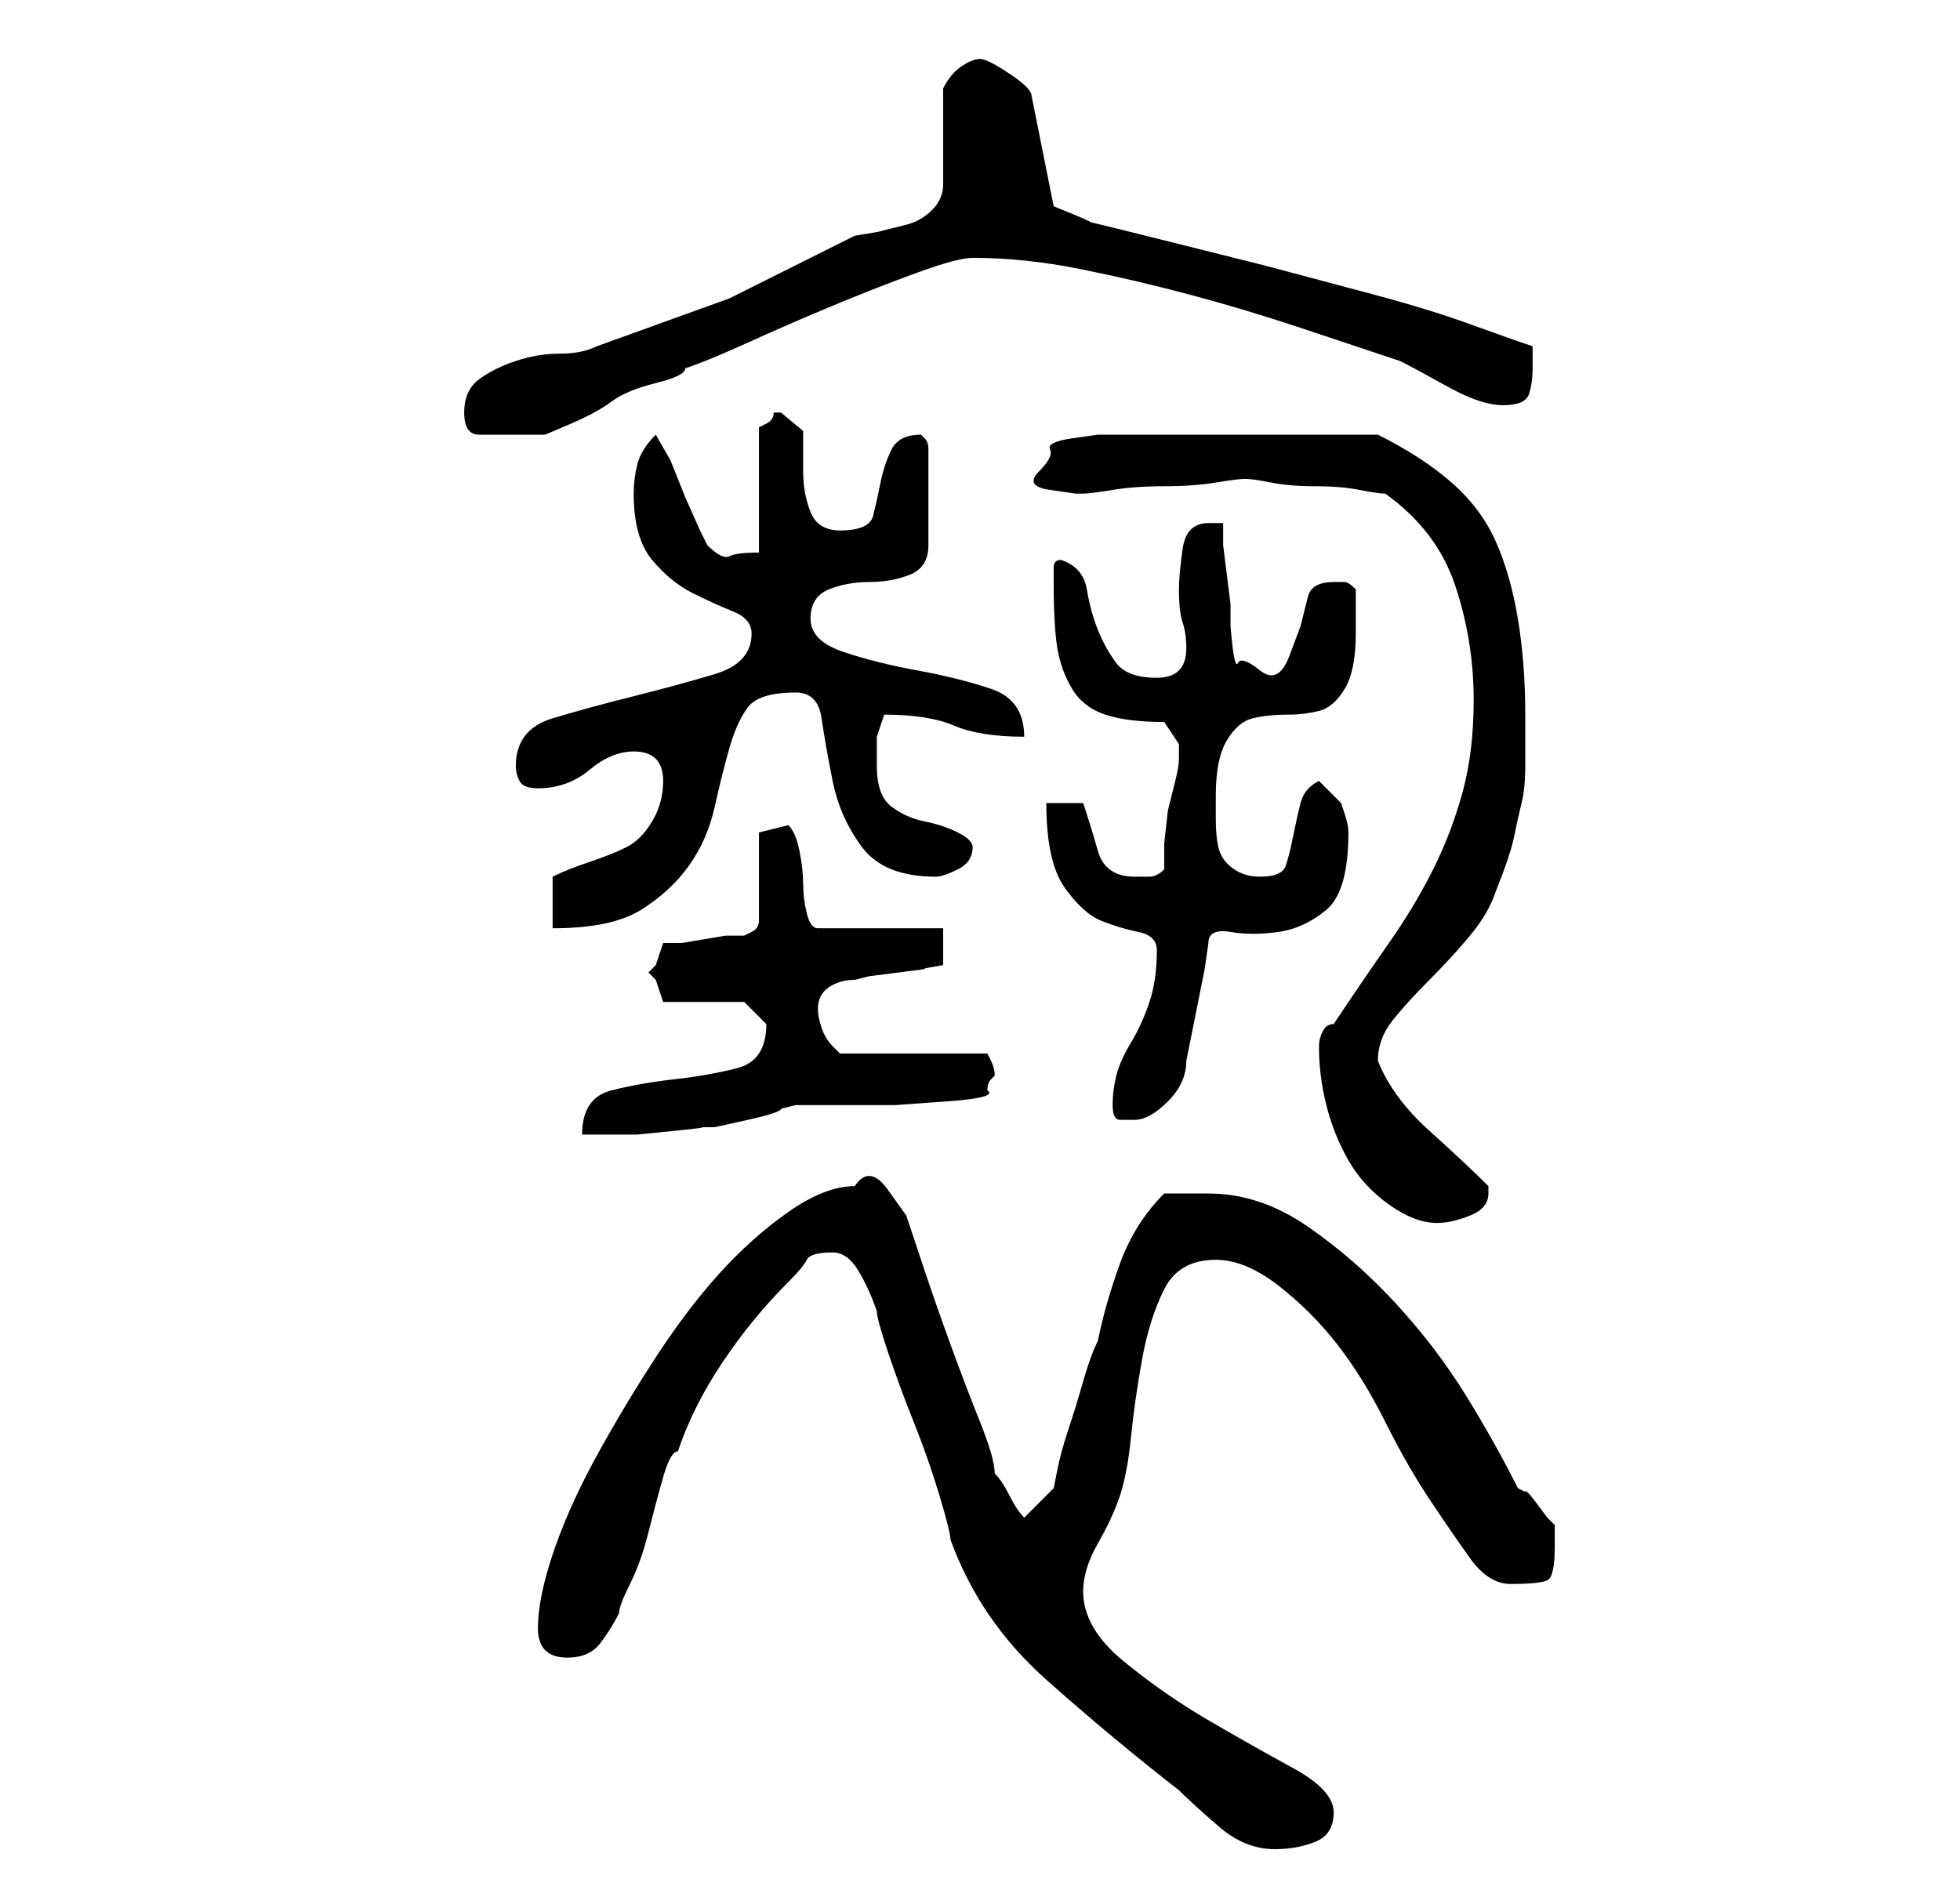 <?xml version="1.0" standalone="no"?>
<!DOCTYPE svg PUBLIC "-//W3C//DTD SVG 1.1//EN" "http://www.w3.org/Graphics/SVG/1.1/DTD/svg11.dtd" >
<svg xmlns="http://www.w3.org/2000/svg" xmlns:xlink="http://www.w3.org/1999/xlink" version="1.1" viewBox="-10 0 266 256">
   <path fill="currentColor"
d="M103 170q2 0 3.5 2.5t2.5 5.5q0 1 1.5 5.5t3.5 9.5t3.5 10t1.5 6q4 11 13 19t18 15q2 2 5.5 5t7.5 3q3 0 5.5 -1t2.5 -4t-5.5 -6t-11.5 -6.5t-11.5 -8t-5.5 -9.5q0 -3 2 -6.5t3 -6.5t1.5 -8t1.5 -10.5t3 -9.5t7 -4q4 0 8.5 3.5t8 8t6.5 10.5t6 10.5t5.5 8t5.5 3.5
q4 0 5 -0.5t1 -4.5v-1.5v-1.5l-1 -1t-1.5 -2t-1.5 -1.5l-1 -0.5q-3 -6 -7 -12.5t-9.5 -12.5t-12 -10.5t-13.5 -4.5h-3h-3q-4 4 -6 9.5t-3 10.5q-1 2 -2 5.5t-2 6.5t-1.5 5.5l-0.5 2.5l-4 4q-1 -1 -2 -3t-2 -3q0 -2 -2 -7t-4 -10.5t-3.5 -10l-2.5 -7.5t-2.5 -3.5t-4.5 -0.5
q-4 0 -9 3.5t-9.5 8.5t-9 12t-8 13.5t-5.5 12.5t-2 10q0 2 1 3t3 1q3 0 4.5 -2t2.5 -4q0 -1 1.5 -4t2.5 -7t2 -7.5t2 -3.5q2 -6 6 -12t9 -11q2 -2 2.5 -3t3.5 -1zM169 142q0 4 1 8t3 7.5t5.5 6t6.5 2.5q2 0 4.5 -1t2.5 -3v-1q-3 -3 -8 -7.5t-7 -9.5v0q0 -3 2 -5.5t5 -5.5
t5.5 -6t3.5 -6q2 -5 2.5 -7.5t1 -4.5t0.5 -5v-7q0 -7 -1 -13t-3 -10.5t-6 -8t-10 -6.5h-18h-17h-3t-3.5 0.5t-3 1.5t-1.5 3t1.5 2.5t3.5 0.5h1q1 0 4 -0.5t7 -0.5t7 -0.5t4 -0.5t3.5 0.5t6 0.5t6 0.5t3.5 0.5q7 5 9.5 12.5t2.5 15.5q0 7 -1.5 12.5t-4 10.5t-6 10t-7.5 11
q-1 0 -1.5 1t-0.5 2v0zM94 139q0 5 -4 6t-8.5 1.5t-8.5 1.5t-4 6h3h4.5t5 -0.5t3.5 -0.5h2t4.5 -1t4.5 -1.5l2 -0.5h6h7.5t7 -0.5t5.5 -1.5q0 -1 0.5 -1.5l0.5 -0.5q0 -1 -0.5 -2l-0.5 -1h-20l-1 -1q-1 -1 -1.5 -2.5t-0.5 -2.5q0 -2 1.5 -3t3.5 -1l2 -0.5t4 -0.5t3.5 -0.5
t2.5 -0.5v-5h-17q-1 0 -1.5 -2t-0.5 -4t-0.5 -4.5t-1.5 -3.5l-4 1v12q0 1 -1 1.5l-1 0.5h-2.5t-3 0.5t-3 0.5h-2.5l-0.5 1.5l-0.5 1.5l-0.5 0.5l-0.5 0.5l0.5 0.5l0.5 0.5l0.5 1.5l0.5 1.5h11l1 1l2 2v0zM141 150q0 2 1 2h2q2 0 4.5 -2.5t2.5 -5.5l0.5 -2.5l1 -5l1 -5
t0.5 -3.5q0 -2 3 -1.5t6.5 0t6.5 -3t3 -10.5q0 -1 -0.5 -2.5l-0.5 -1.5l-3 -3q-2 1 -2.5 3t-1 4.5t-1 4t-3.5 1.5q-2 0 -3.5 -1t-2 -2.5t-0.5 -4.5v-3q0 -5 1.5 -7.5t3.5 -3t5 -0.5q2 0 4 -0.5t3.5 -3t1.5 -7.5v-2.5v-3.5q-1 -1 -1.5 -1h-1.5q-3 0 -3.5 2l-1 4t-1.5 4t-4 2
t-3 -1t-1 -5v-3t-0.5 -4t-0.5 -4v-3h-1.5h-0.5q-3 0 -3.5 3.5t-0.5 5.5q0 3 0.5 4.5t0.5 3.5t-1 3t-3 1q-4 0 -5.5 -2t-2.5 -4.5t-1.5 -5.5t-3.5 -4q-1 0 -1 1v2q0 6 0.5 9t2 5.5t4.5 3.5t8 1l1 1.5l1 1.5v0.5v0.5v1q0 1 -0.5 3l-1 4t-0.5 4.5v3.5q-1 1 -2 1h-2
q-4 0 -5 -3.5t-2 -6.5h-5q0 8 2.5 11.5t5 4.5t5 1.5t2.5 2.5q0 4 -1 7t-2.5 5.5t-2 4.5t-0.5 4zM65 119v7q8 0 12 -2.5t6.5 -6t3.5 -8t2 -8t2.5 -5.5t6.5 -2q3 0 3.5 3.5t1.5 8.5t4 9t10 4q1 0 3 -1t2 -3q0 -1 -2 -2t-4.5 -1.5t-4.5 -2t-2 -5.5v-4t1 -3q6 0 9.5 1.5t9.5 1.5
q0 -5 -4.5 -6.5t-10 -2.5t-10 -2.5t-4.5 -4.5t2.5 -4t5.5 -1t5.5 -1t2.5 -4v-13q0 -1 -0.5 -1.5l-0.5 -0.5q-3 0 -4 2t-1.5 4.5t-1 4.5t-4.5 2q-3 0 -4 -2.5t-1 -5.5v-5.5t-3 -2.5h-1q0 1 -1 1.5l-1 0.5v17q-3 0 -4 0.5t-3 -1.5l-1 -2t-2 -4.5l-2 -5t-2 -3.5q-2 2 -2.5 4
t-0.5 4q0 6 2.5 9t5.5 4.5t5.5 2.5t2.5 3q0 4 -5 5.5t-11 3t-11 3t-5 6.5q0 1 0.5 2t2.5 1q4 0 7 -2.5t6 -2.5q4 0 4 4q0 3 -1.5 5.5t-3.5 3.5t-5 2t-5 2zM53 56q0 3 2 3h4h2h3t3.5 -1.5t5.5 -3t6 -2.5t4 -2q3 -1 8.5 -3.5t11.5 -5t11.5 -4.5t7.5 -2q7 0 14.5 1.5t15 3.5
t15 4.5l13.5 4.5q2 1 6.5 3.5t7.5 2.5t3.5 -1.5t0.5 -3.5v-1v-2q-3 -1 -8.5 -3t-13 -4l-15 -4t-14 -3.5t-10.5 -2.5t-4 -2l-3 -15q0 -1 -3 -3t-4 -2t-2.5 1t-2.5 3v2v4v4v3q0 2 -1.5 3.5t-3.5 2l-4 1t-3 0.5l-17 8.5t-18 6.5q-2 1 -5 1t-6 1t-5 2.5t-2 4.5z" />
</svg>
